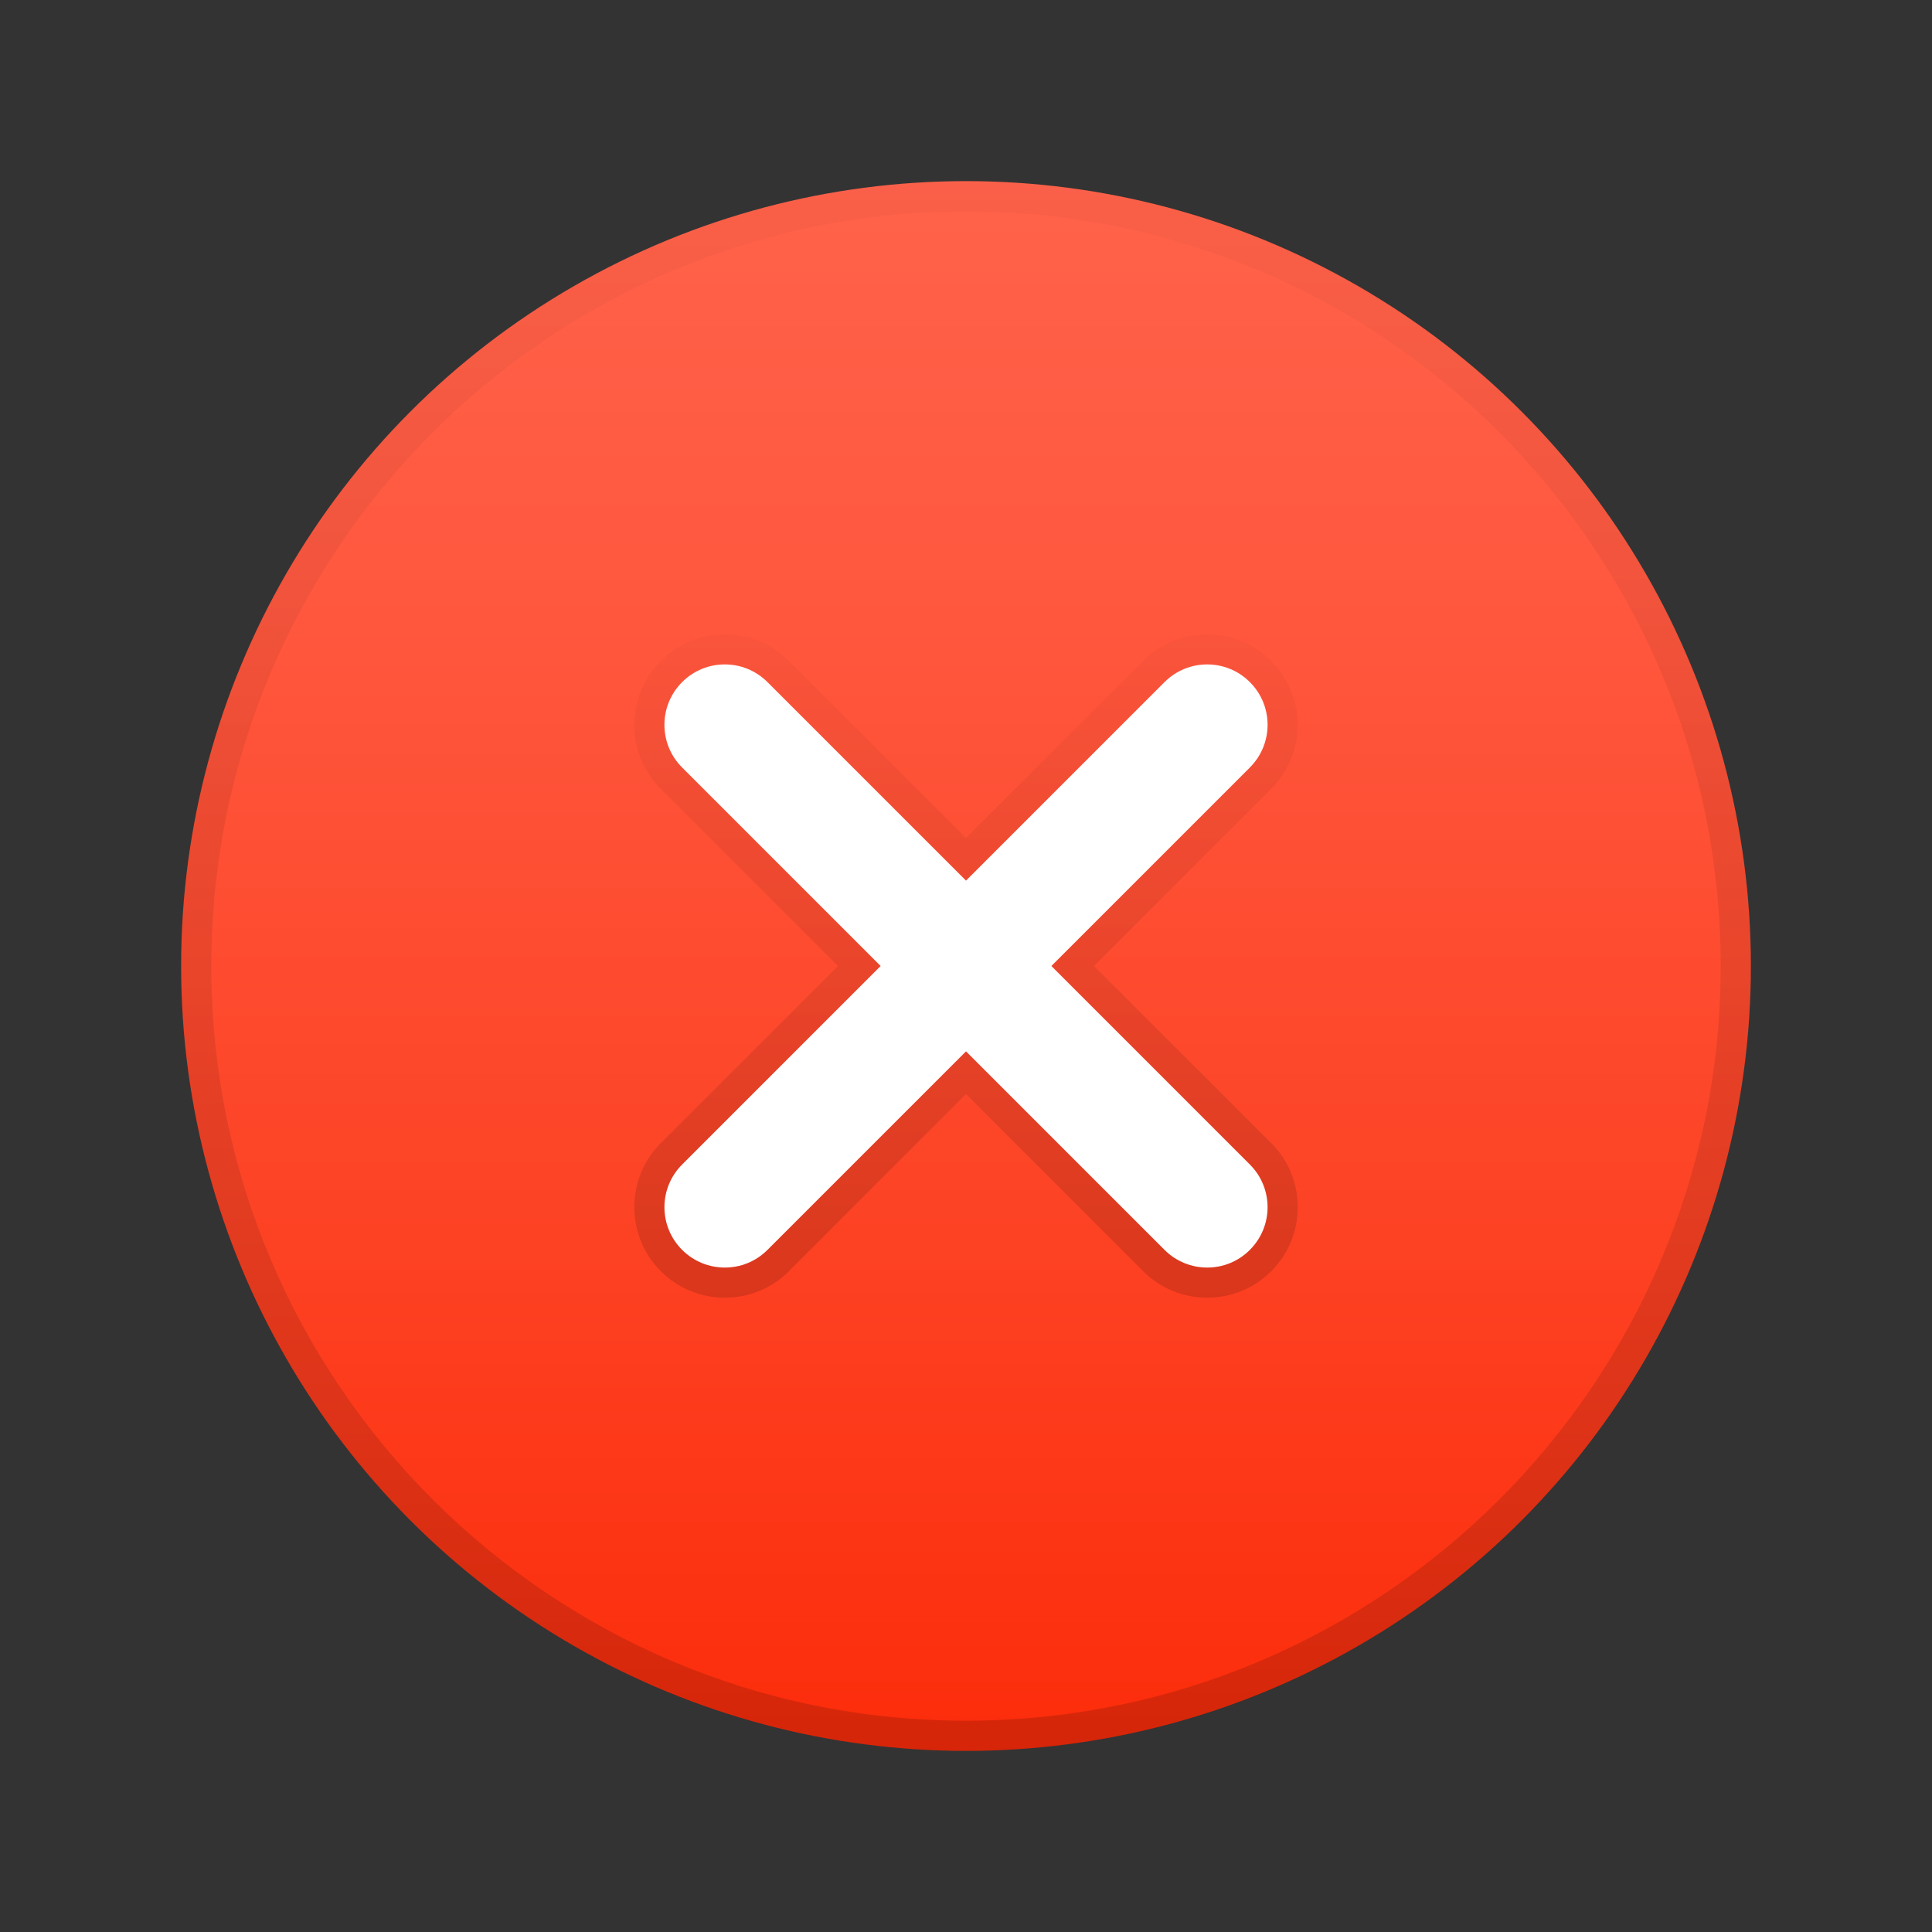 <?xml version="1.0" encoding="iso-8859-1"?>
<!-- Generator: Adobe Illustrator 28.1.0, SVG Export Plug-In . SVG Version: 6.00 Build 0)  -->
<svg version="1.1" baseProfile="basic" id="Layer_1"
	 xmlns="http://www.w3.org/2000/svg" xmlns:xlink="http://www.w3.org/1999/xlink" x="0px" y="0px" viewBox="0 0 32 32"
	 xml:space="preserve">
<rect x="0" y="0" width="32" height="32" fill="#333333" stroke="none"/>
<g>
	<linearGradient id="SVGID_1_" gradientUnits="userSpaceOnUse" x1="16" y1="2.888" x2="16" y2="29.012">
		<stop  offset="0" style="stop-color:#FF624A"/>
		<stop  offset="0.247" style="stop-color:#FF5940"/>
		<stop  offset="0.672" style="stop-color:#FD4224"/>
		<stop  offset="1" style="stop-color:#FC2C0A"/>
	</linearGradient>
	<circle style="fill:url(#SVGID_1_);" cx="16" cy="16" r="13"/>
	<g>
		
			<linearGradient id="SVGID_00000009569414312528984510000014278449989099195269_" gradientUnits="userSpaceOnUse" x1="16" y1="3" x2="16" y2="29">
			<stop  offset="0" style="stop-color:#000000;stop-opacity:0.02"/>
			<stop  offset="1" style="stop-color:#000000;stop-opacity:0.15"/>
		</linearGradient>
		<path style="fill:url(#SVGID_00000009569414312528984510000014278449989099195269_);" d="M16,3.5c6.893,0,12.5,5.607,12.5,12.5
			S22.893,28.5,16,28.5S3.5,22.893,3.5,16S9.107,3.5,16,3.5 M16,3C8.82,3,3,8.82,3,16s5.82,13,13,13s13-5.82,13-13S23.18,3,16,3
			L16,3z"/>
	</g>
</g>
<g>
	<path style="fill:#FFFFFF;" d="M17.414,16l3.288-3.288c0.391-0.391,0.391-1.024,0-1.414c-0.391-0.391-1.024-0.391-1.414,0
		L16,14.586l-3.288-3.288c-0.391-0.391-1.024-0.391-1.414,0c-0.391,0.391-0.391,1.024,0,1.414L14.586,16l-3.288,3.288
		c-0.391,0.391-0.391,1.024,0,1.414c0.391,0.391,1.024,0.391,1.414,0L16,17.414l3.288,3.288c0.391,0.391,1.024,0.391,1.414,0
		c0.391-0.391,0.391-1.024,0-1.414L17.414,16z"/>
	<g style="opacity:0.2;">
		
			<linearGradient id="SVGID_00000064315302766509873450000006387598705898069898_" gradientUnits="userSpaceOnUse" x1="16" y1="10.505" x2="16" y2="21.495">
			<stop  offset="0" style="stop-color:#000000;stop-opacity:0.1"/>
			<stop  offset="1" style="stop-color:#000000;stop-opacity:0.7"/>
		</linearGradient>
		<path style="fill:url(#SVGID_00000064315302766509873450000006387598705898069898_);" d="M19.995,11.005
			c0.256,0,0.512,0.098,0.707,0.293c0.391,0.391,0.391,1.024,0,1.414L17.414,16l3.288,3.288c0.391,0.391,0.391,1.024,0,1.414
			c-0.195,0.195-0.451,0.293-0.707,0.293s-0.512-0.098-0.707-0.293L16,17.414l-3.288,3.288c-0.195,0.195-0.451,0.293-0.707,0.293
			s-0.512-0.098-0.707-0.293c-0.39-0.391-0.39-1.024,0-1.414L14.586,16l-3.288-3.288c-0.39-0.391-0.39-1.024,0-1.414
			c0.195-0.195,0.451-0.293,0.707-0.293s0.512,0.098,0.707,0.293L16,14.586l3.288-3.288C19.483,11.102,19.739,11.005,19.995,11.005
			 M19.995,10.505c-0.401,0-0.777,0.156-1.061,0.439L16,13.879l-2.934-2.934c-0.283-0.283-0.66-0.439-1.061-0.439
			c-0.401,0-0.777,0.156-1.061,0.439c-0.585,0.585-0.585,1.536,0,2.121L13.879,16l-2.934,2.934c-0.585,0.585-0.585,1.536,0,2.121
			c0.283,0.283,0.66,0.439,1.061,0.439c0.401,0,0.777-0.156,1.061-0.439L16,18.121l2.934,2.934c0.283,0.283,0.66,0.439,1.061,0.439
			c0.401,0,0.777-0.156,1.061-0.439c0.585-0.585,0.585-1.537,0-2.121L18.121,16l2.934-2.935c0.585-0.585,0.585-1.536,0-2.121
			C20.772,10.661,20.396,10.505,19.995,10.505L19.995,10.505z"/>
	</g>
</g>
</svg>